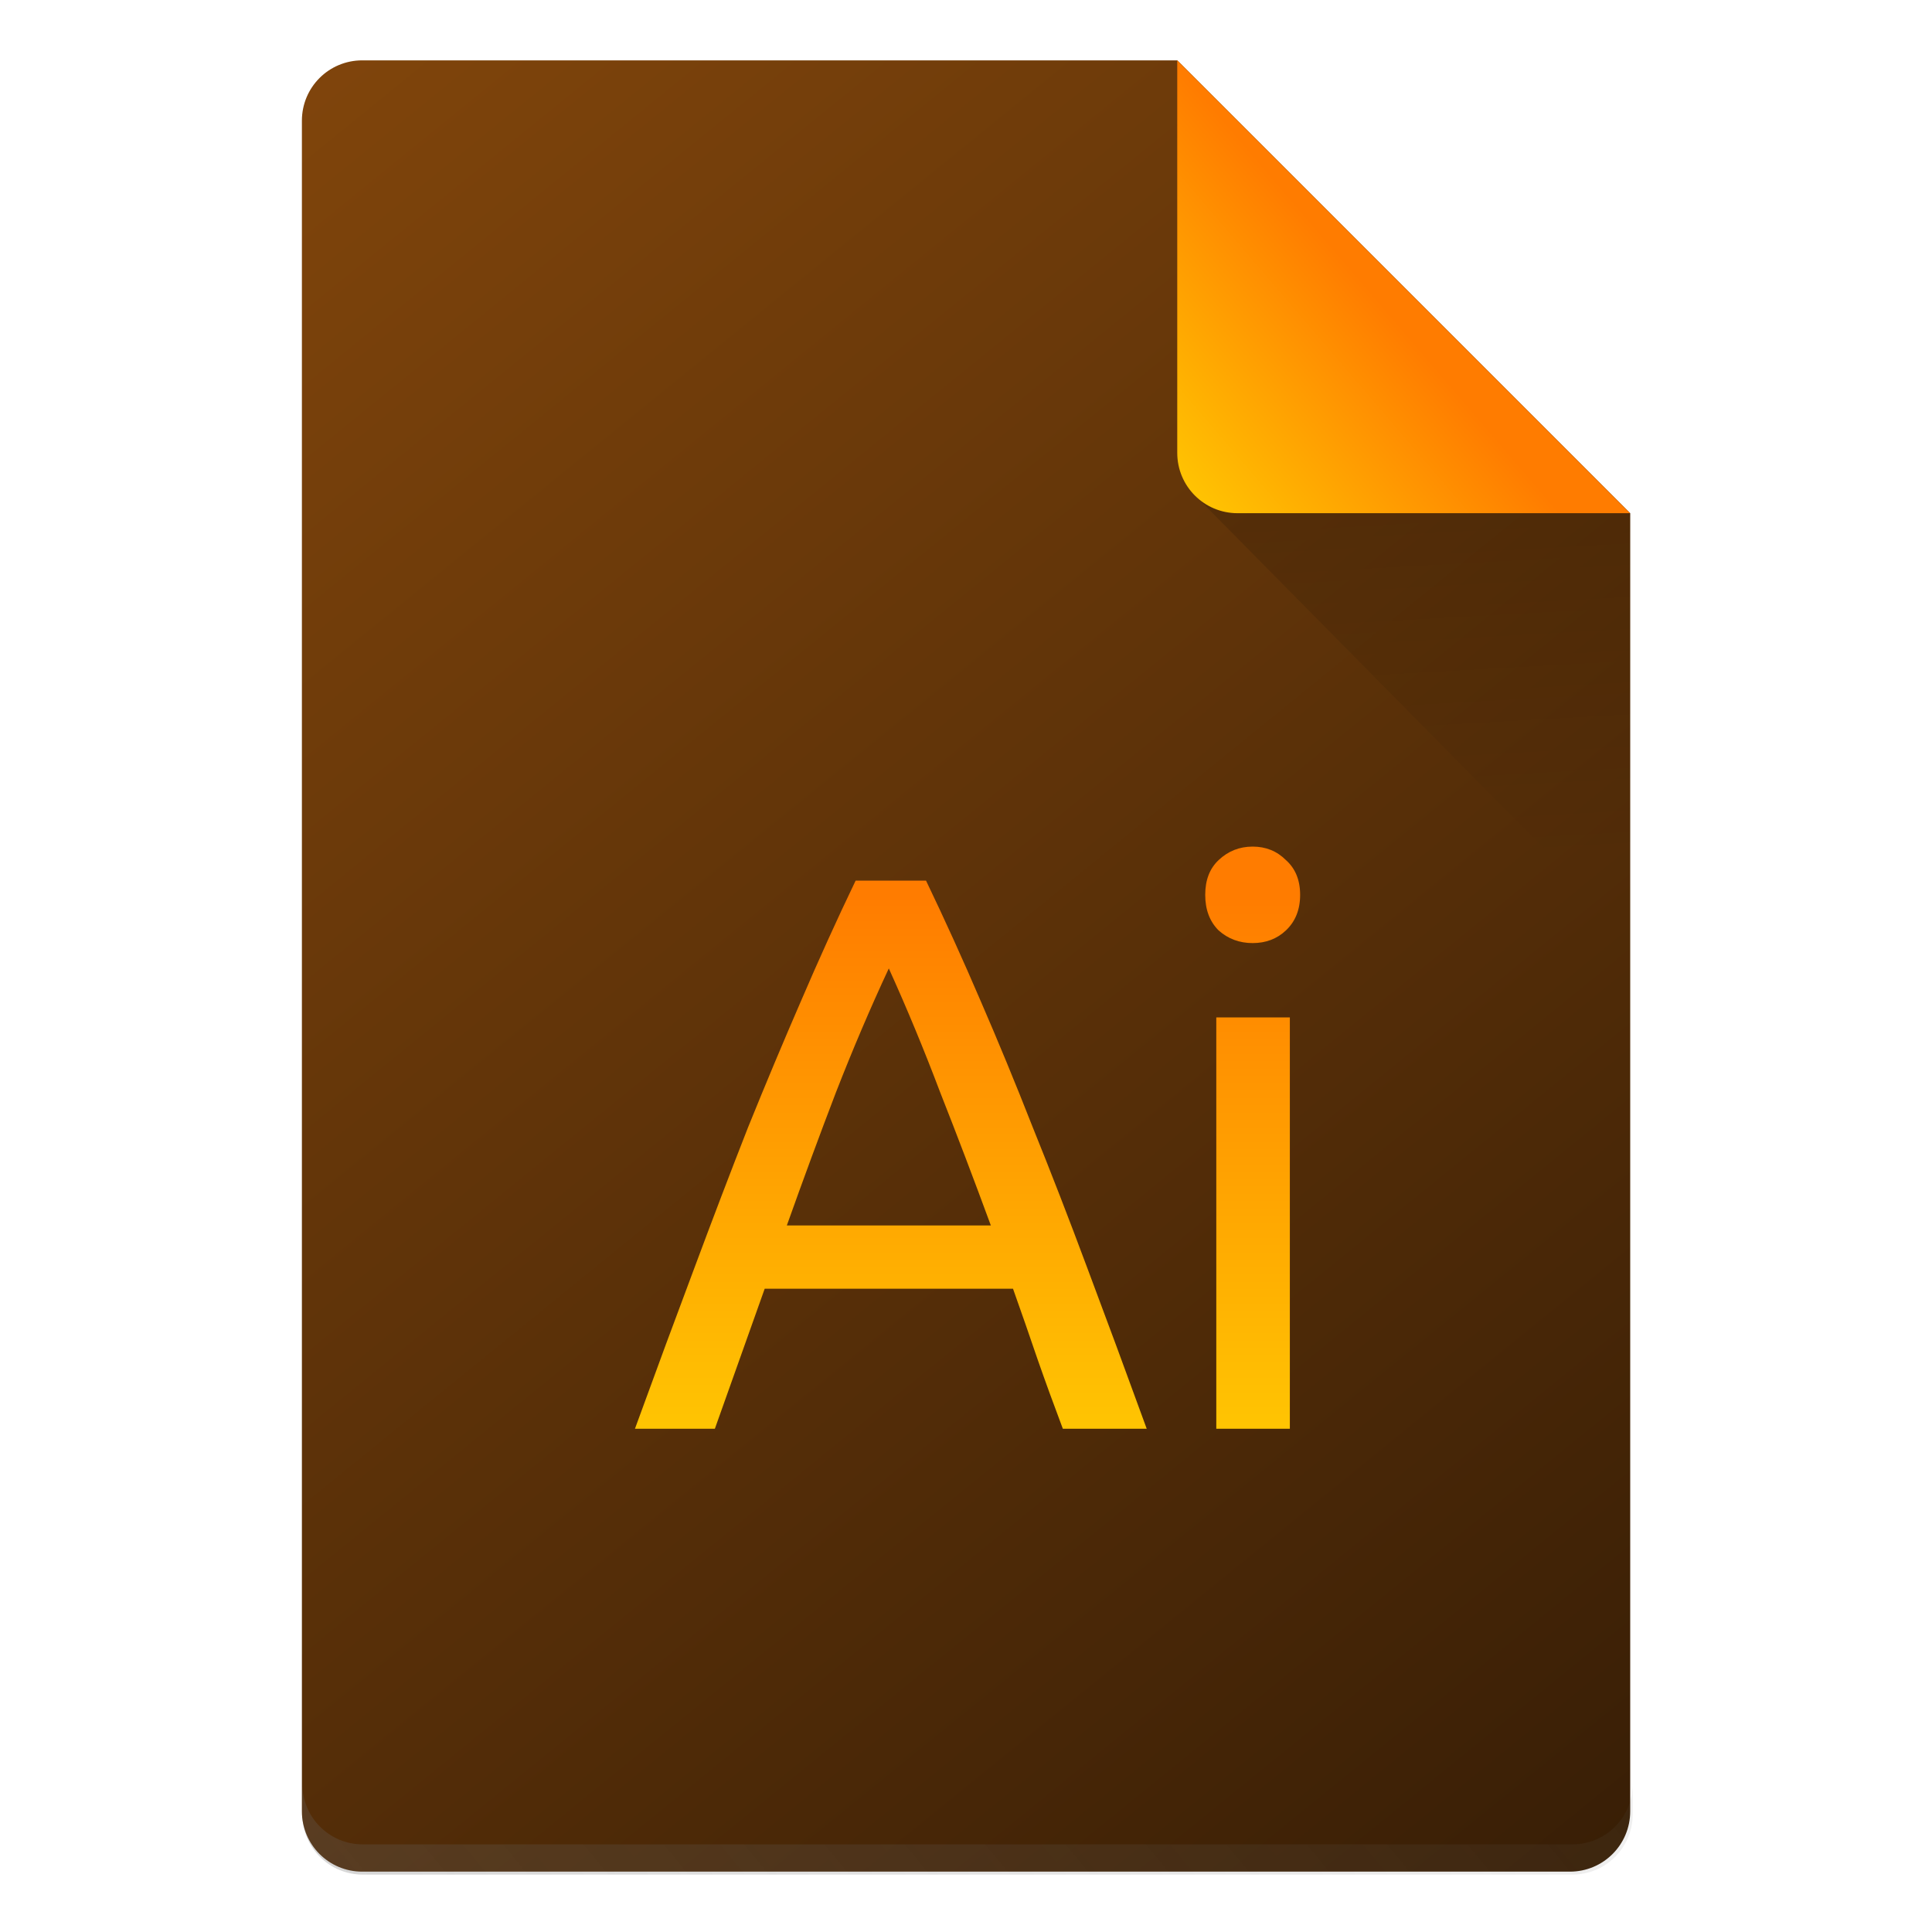 <?xml version="1.0" encoding="UTF-8" standalone="no"?>
<!-- Created with Inkscape (http://www.inkscape.org/) -->

<svg
   width="64"
   height="64"
   viewBox="0 0 16.933 16.933"
   version="1.1"
   id="svg5"
   inkscape:version="1.1.1 (3bf5ae0d25, 2021-09-20, custom)"
   sodipodi:docname="application-illustrator.svg"
   xmlns:inkscape="http://www.inkscape.org/namespaces/inkscape"
   xmlns:sodipodi="http://sodipodi.sourceforge.net/DTD/sodipodi-0.dtd"
   xmlns:xlink="http://www.w3.org/1999/xlink"
   xmlns="http://www.w3.org/2000/svg"
   xmlns:svg="http://www.w3.org/2000/svg">
  <sodipodi:namedview
     id="namedview7"
     pagecolor="#ffffff"
     bordercolor="#666666"
     borderopacity="1.0"
     inkscape:pageshadow="2"
     inkscape:pageopacity="0.0"
     inkscape:pagecheckerboard="0"
     inkscape:document-units="px"
     showgrid="false"
     units="px"
     height="64px"
     inkscape:zoom="8.905126"
     inkscape:cx="22.795859"
     inkscape:cy="48.792123"
     inkscape:window-width="1920"
     inkscape:window-height="1019"
     inkscape:window-x="0"
     inkscape:window-y="0"
     inkscape:window-maximized="1"
     inkscape:current-layer="svg5" />
  <defs
     id="defs2">
    <linearGradient
       inkscape:collect="always"
       id="linearGradient1479">
      <stop
         style="stop-color:#341c05;stop-opacity:1;"
         offset="0"
         id="stop1475" />
      <stop
         style="stop-color:#84470c;stop-opacity:1"
         offset="1"
         id="stop1477" />
    </linearGradient>
    <linearGradient
       inkscape:collect="always"
       id="linearGradient935">
      <stop
         style="stop-color:#ff7c00;stop-opacity:1;"
         offset="0"
         id="stop931" />
      <stop
         style="stop-color:#ffc602;stop-opacity:1"
         offset="1"
         id="stop933" />
    </linearGradient>
    <linearGradient
       inkscape:collect="always"
       id="linearGradient10453">
      <stop
         style="stop-color:#666666;stop-opacity:1"
         offset="0"
         id="stop10449" />
      <stop
         style="stop-color:#666666;stop-opacity:0"
         offset="1"
         id="stop10451" />
    </linearGradient>
    <linearGradient
       inkscape:collect="always"
       id="linearGradient6263">
      <stop
         style="stop-color:#000000;stop-opacity:1;"
         offset="0"
         id="stop6259" />
      <stop
         style="stop-color:#000000;stop-opacity:0;"
         offset="1"
         id="stop6261" />
    </linearGradient>
    <linearGradient
       inkscape:collect="always"
       xlink:href="#linearGradient6263"
       id="linearGradient6265"
       x1="11.906"
       y1="2.381"
       x2="12.171"
       y2="7.144"
       gradientUnits="userSpaceOnUse"
       gradientTransform="translate(-0.529,0.529)" />
    <linearGradient
       inkscape:collect="always"
       xlink:href="#linearGradient10453"
       id="linearGradient10455"
       x1="10"
       y1="72.5"
       x2="58"
       y2="32.5"
       gradientUnits="userSpaceOnUse" />
    <linearGradient
       inkscape:collect="always"
       xlink:href="#linearGradient935"
       id="linearGradient937"
       x1="12.435"
       y1="3.043"
       x2="10.583"
       y2="4.63"
       gradientUnits="userSpaceOnUse" />
    <linearGradient
       inkscape:collect="always"
       xlink:href="#linearGradient1479"
       id="linearGradient1481"
       x1="15.346"
       y1="16.933"
       x2="1.588"
       y2="4.2529297e-07"
       gradientUnits="userSpaceOnUse" />
    <linearGradient
       inkscape:collect="always"
       xlink:href="#linearGradient935"
       id="linearGradient974"
       x1="45"
       y1="29.627"
       x2="45"
       y2="47.627"
       gradientUnits="userSpaceOnUse" />
  </defs>
  <path
     id="rect1068"
     style="fill:url(#linearGradient1481);fill-opacity:1;stroke-width:0.529;stroke-linejoin:round"
     d="m 3.175,0.529 7.144,3e-8 3.969,3.969 1e-6,11.377 c 0,0.293 -0.236,0.529 -0.529,0.529 H 3.175 c -0.293,0 -0.529,-0.236 -0.529,-0.529 V 1.058 c 0,-0.293 0.236,-0.529 0.529,-0.529 z"
     sodipodi:nodetypes="cccsssssc" />
  <path
     id="rect9905"
     style="opacity:0.3;fill:url(#linearGradient10455);fill-opacity:1;stroke-width:2;stroke-linejoin:round"
     d="M 10 59 L 10 60 C 10 61.108 10.892 62 12 62 L 52 62 C 53.108 62 54 61.108 54 60 L 54 59 C 54 60.108 53.108 61 52 61 L 12 61 C 10.892 61 10 60.108 10 59 z "
     transform="scale(0.265)" />
  <path
     id="rect5598"
     style="opacity:0.2;fill:url(#linearGradient6265);fill-opacity:1;stroke-width:0.529;stroke-linejoin:round"
     d="M 10.445,4.312 10.319,3.44 14.287,4.498 v 3.704 z"
     sodipodi:nodetypes="ccccc" />
  <path
     id="rect2607"
     style="fill:url(#linearGradient937);fill-opacity:1;stroke-width:0.529;stroke-linejoin:round"
     d="m 14.287,4.498 -3.44,-1e-7 c -0.293,0 -0.529,-0.236 -0.529,-0.529 V 0.529 Z"
     sodipodi:nodetypes="csscc" />
  <path
     id="path861"
     style="font-size:6.921px;line-height:1.25;font-family:Ubuntu;-inkscape-font-specification:Ubuntu;stroke-width:0.654;fill-opacity:1;fill:url(#linearGradient974)"
     d="M 41.43 28 C 40.994 28 40.619 28.149 40.305 28.445 C 40.008 28.724 39.861 29.107 39.861 29.596 C 39.861 30.084 40.008 30.477 40.305 30.773 C 40.619 31.052 40.994 31.191 41.43 31.191 C 41.866 31.191 42.233 31.052 42.529 30.773 C 42.843 30.477 43 30.084 43 29.596 C 43 29.107 42.843 28.724 42.529 28.445 C 42.233 28.149 41.866 28 41.43 28 z M 28.299 29.125 C 27.671 30.433 27.07 31.759 26.494 33.102 C 25.919 34.427 25.333 35.822 24.74 37.287 C 24.165 38.752 23.573 40.304 22.963 41.943 C 22.353 43.565 21.698 45.336 21 47.254 L 23.643 47.254 L 25.291 42.623 L 33.504 42.623 C 33.783 43.408 34.053 44.184 34.314 44.951 C 34.576 45.701 34.856 46.469 35.152 47.254 L 37.926 47.254 C 37.228 45.336 36.573 43.565 35.963 41.943 C 35.353 40.304 34.751 38.752 34.158 37.287 C 33.583 35.822 33.007 34.427 32.432 33.102 C 31.856 31.759 31.255 30.433 30.627 29.125 L 28.299 29.125 z M 29.396 32.029 C 29.989 33.337 30.557 34.705 31.098 36.135 C 31.656 37.547 32.213 39.014 32.771 40.531 L 26.023 40.531 C 26.564 39.014 27.104 37.547 27.645 36.135 C 28.203 34.705 28.786 33.337 29.396 32.029 z M 40.227 33.65 L 40.227 47.254 L 42.66 47.254 L 42.66 33.65 L 40.227 33.65 z "
     transform="scale(0.265)" />
</svg>
